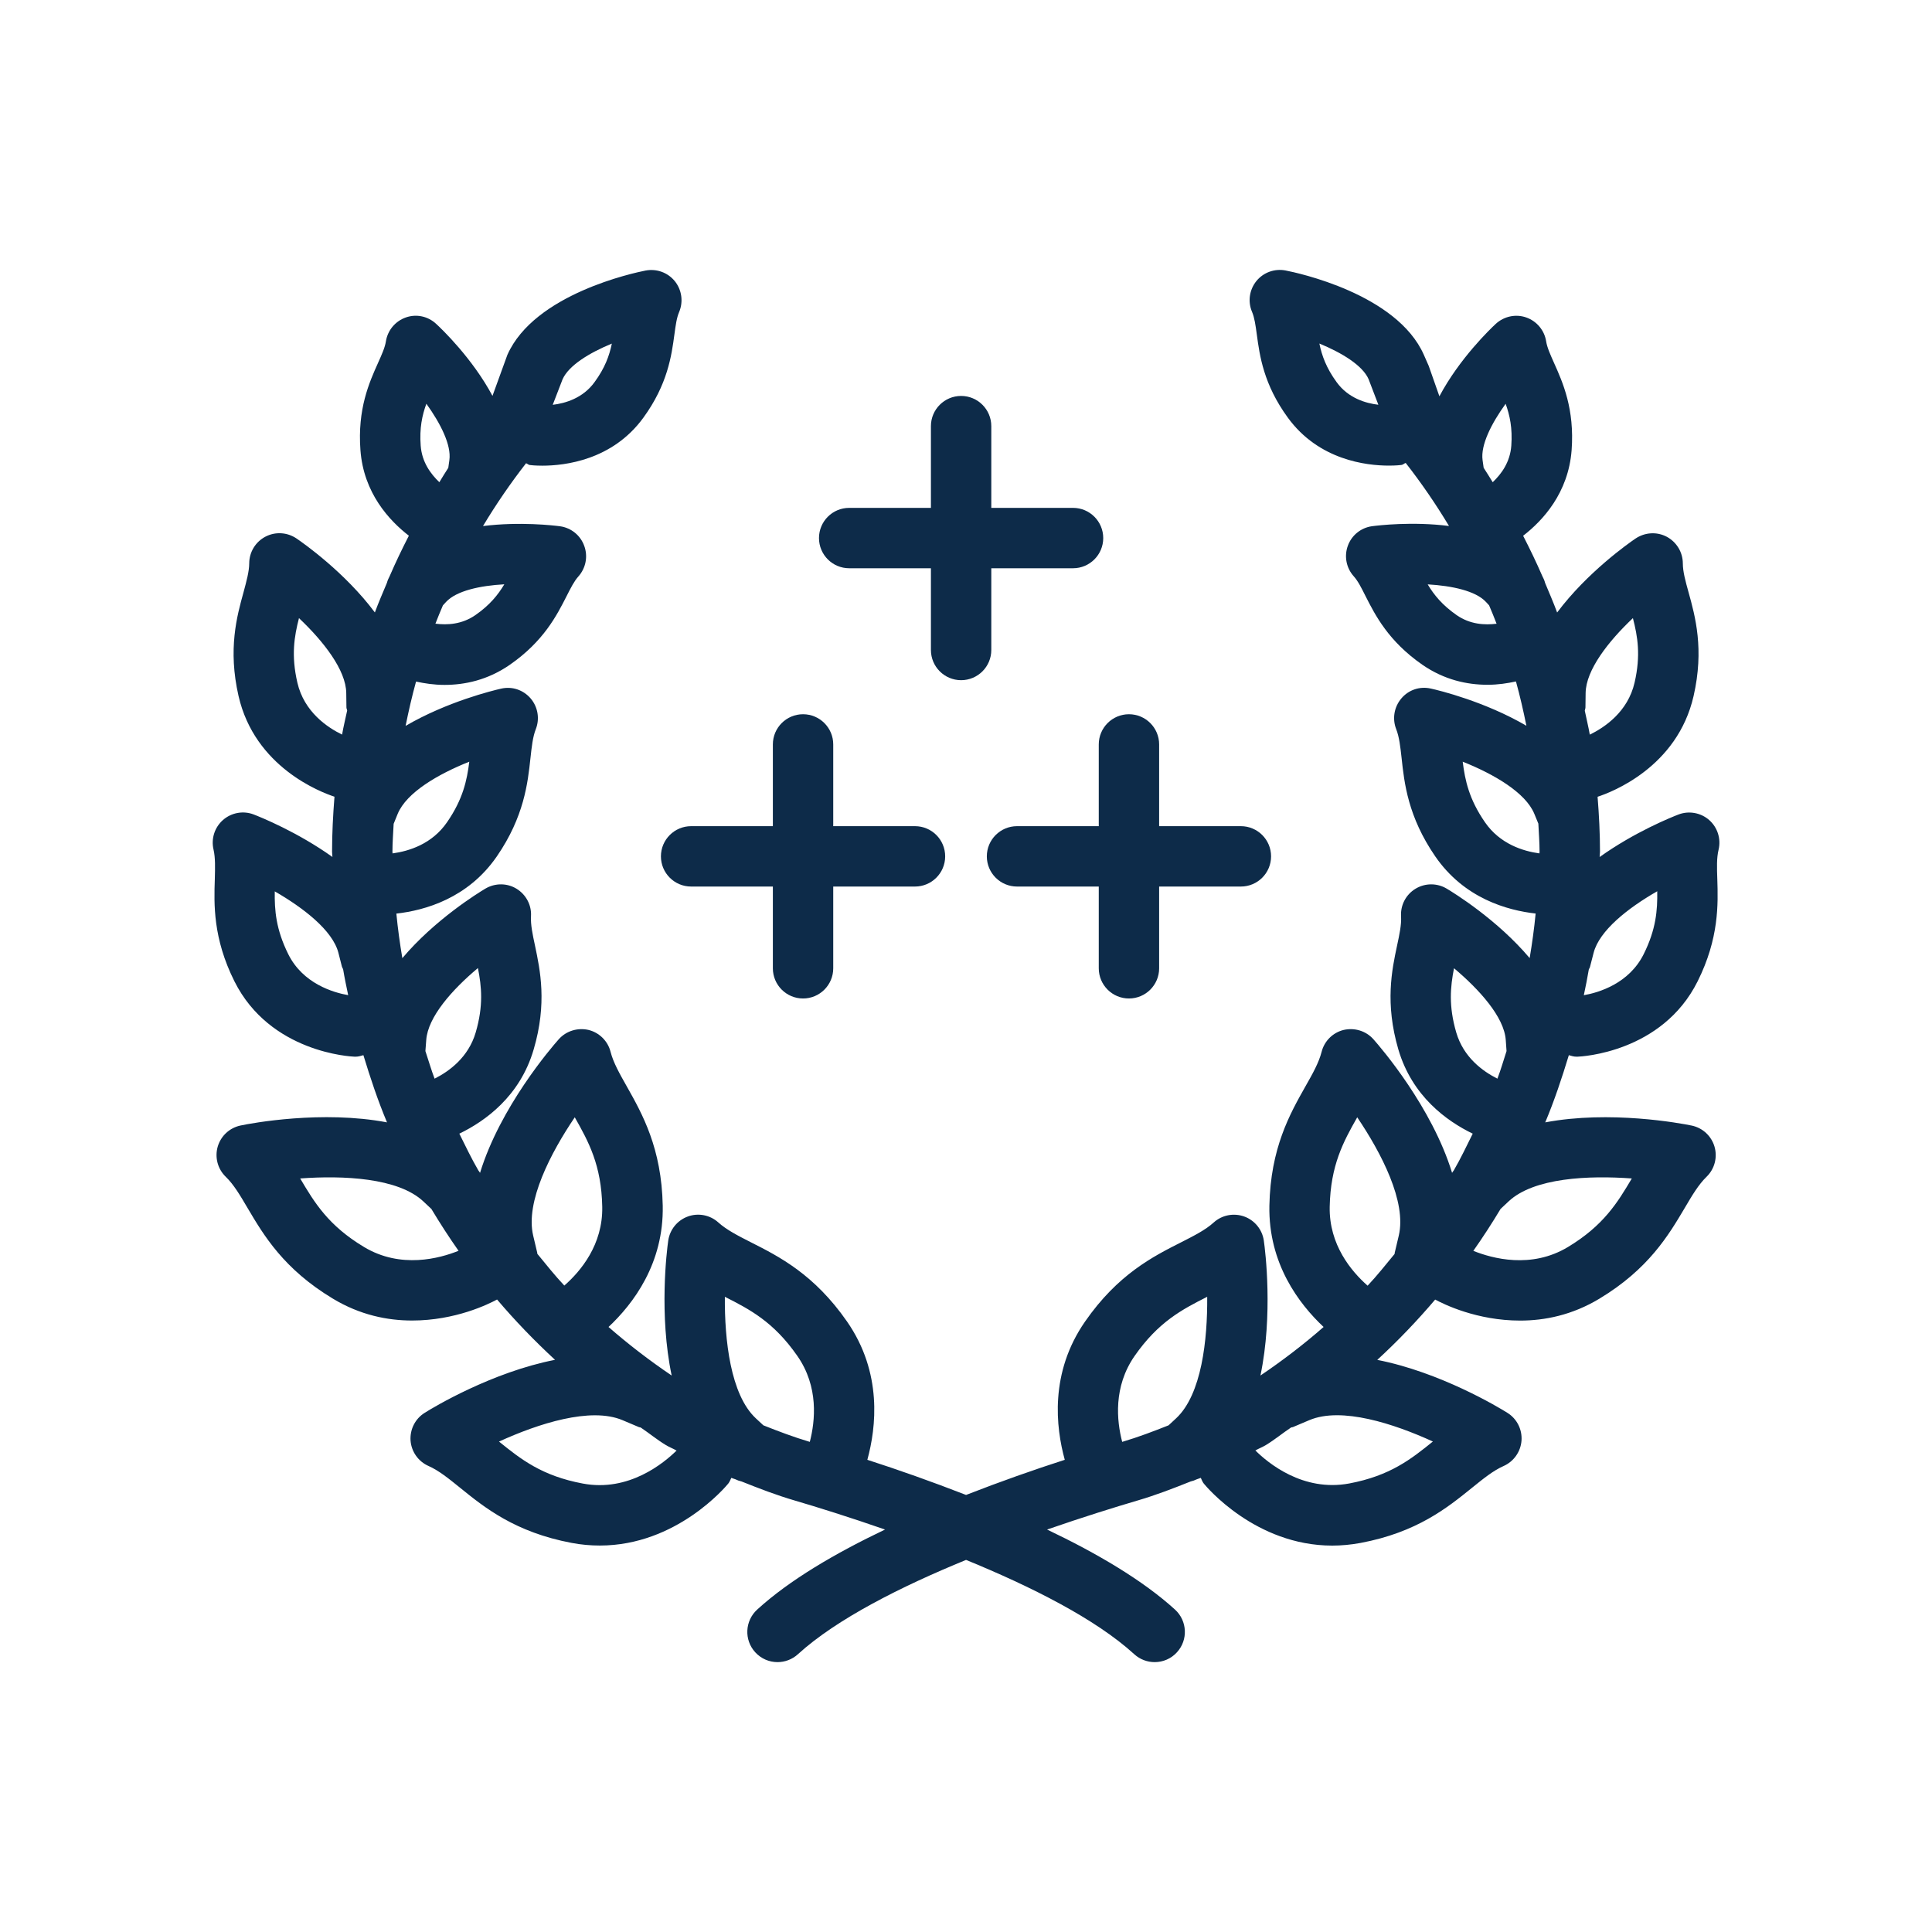 <svg width="32" height="32" viewBox="0 0 32 32" fill="none" xmlns="http://www.w3.org/2000/svg">
<path d="M26.11 17.502C26.116 17.502 26.122 17.502 26.129 17.502C26.186 17.5 27.529 17.437 28.119 16.252C28.474 15.539 28.457 14.975 28.444 14.563C28.437 14.373 28.432 14.209 28.465 14.074C28.508 13.894 28.448 13.705 28.31 13.583C28.172 13.461 27.974 13.425 27.803 13.49C27.687 13.534 27.075 13.78 26.495 14.195C26.495 14.166 26.501 14.137 26.501 14.108C26.501 13.803 26.485 13.499 26.461 13.197C26.691 13.122 27.781 12.709 28.051 11.529C28.229 10.752 28.078 10.208 27.968 9.811C27.917 9.627 27.873 9.469 27.873 9.331C27.872 9.146 27.769 8.977 27.606 8.89C27.443 8.804 27.246 8.816 27.091 8.919C26.974 8.998 26.289 9.48 25.791 10.145C25.73 9.98 25.66 9.819 25.592 9.656C25.582 9.615 25.565 9.578 25.545 9.54C25.447 9.314 25.34 9.093 25.228 8.874C25.554 8.622 25.977 8.165 26.031 7.456C26.081 6.774 25.885 6.335 25.741 6.014C25.677 5.87 25.625 5.756 25.609 5.653C25.58 5.47 25.453 5.319 25.279 5.258C25.104 5.197 24.911 5.239 24.775 5.364C24.687 5.445 24.173 5.938 23.841 6.564L23.664 6.06L23.583 5.876C23.135 4.865 21.48 4.516 21.293 4.48C21.112 4.445 20.925 4.512 20.809 4.656C20.693 4.8 20.665 4.996 20.738 5.166C20.778 5.261 20.796 5.385 20.817 5.542C20.864 5.89 20.928 6.366 21.331 6.918C21.843 7.621 22.63 7.712 23.004 7.712C23.124 7.712 23.201 7.703 23.213 7.701C23.24 7.698 23.257 7.675 23.283 7.668C23.544 8.002 23.783 8.351 24 8.712C23.392 8.635 22.828 8.702 22.723 8.716C22.54 8.742 22.386 8.867 22.324 9.041C22.261 9.214 22.299 9.409 22.423 9.546C22.492 9.623 22.548 9.734 22.619 9.876C22.778 10.189 22.996 10.619 23.557 11.009C23.923 11.263 24.305 11.342 24.637 11.342C24.815 11.342 24.969 11.317 25.109 11.287C25.176 11.529 25.232 11.774 25.282 12.021C24.594 11.619 23.833 11.434 23.7 11.405C23.514 11.363 23.33 11.427 23.211 11.568C23.091 11.709 23.058 11.904 23.125 12.076C23.176 12.205 23.194 12.368 23.215 12.557C23.259 12.967 23.32 13.527 23.772 14.184C24.251 14.88 24.964 15.078 25.435 15.131C25.411 15.38 25.377 15.625 25.336 15.869C24.799 15.232 24.082 14.79 23.961 14.718C23.803 14.624 23.605 14.624 23.446 14.72C23.287 14.816 23.195 14.991 23.206 15.176C23.214 15.315 23.18 15.475 23.14 15.661C23.054 16.064 22.937 16.616 23.161 17.382C23.389 18.158 23.965 18.57 24.393 18.777C24.291 18.982 24.194 19.188 24.079 19.386C24.067 19.398 24.061 19.413 24.051 19.426C23.718 18.338 22.876 17.357 22.747 17.212C22.623 17.074 22.435 17.018 22.255 17.059C22.075 17.103 21.935 17.243 21.89 17.422C21.844 17.602 21.741 17.785 21.621 17.996C21.364 18.451 21.044 19.017 21.025 19.97C21.007 20.927 21.514 21.595 21.923 21.979C21.594 22.267 21.245 22.534 20.877 22.783C21.087 21.778 20.958 20.722 20.933 20.549C20.907 20.366 20.782 20.212 20.608 20.149C20.434 20.087 20.24 20.124 20.103 20.248C19.965 20.373 19.778 20.467 19.562 20.577C19.095 20.813 18.515 21.107 17.972 21.889C17.382 22.738 17.488 23.642 17.636 24.179C17.127 24.343 16.572 24.538 16.001 24.761C15.43 24.539 14.875 24.343 14.366 24.179C14.513 23.642 14.619 22.737 14.029 21.888C13.486 21.107 12.906 20.813 12.439 20.577C12.223 20.467 12.036 20.372 11.898 20.248C11.761 20.123 11.564 20.086 11.393 20.149C11.219 20.212 11.094 20.366 11.068 20.549C11.043 20.722 10.914 21.778 11.125 22.783C10.757 22.534 10.408 22.266 10.079 21.979C10.489 21.595 10.996 20.926 10.977 19.97C10.958 19.017 10.639 18.451 10.382 17.995C10.263 17.784 10.159 17.602 10.113 17.422C10.068 17.243 9.927 17.103 9.748 17.059C9.569 17.018 9.38 17.074 9.256 17.212C9.127 17.357 8.285 18.337 7.951 19.426C7.941 19.413 7.935 19.398 7.923 19.386C7.808 19.188 7.71 18.982 7.608 18.777C8.036 18.57 8.612 18.159 8.839 17.383C9.065 16.617 8.946 16.065 8.861 15.661C8.821 15.475 8.787 15.314 8.795 15.176C8.806 14.991 8.713 14.817 8.555 14.72C8.398 14.624 8.2 14.624 8.04 14.718C7.919 14.79 7.201 15.233 6.664 15.87C6.623 15.626 6.589 15.381 6.565 15.132C7.037 15.079 7.75 14.88 8.229 14.185C8.681 13.528 8.742 12.967 8.786 12.557C8.807 12.368 8.824 12.205 8.875 12.076C8.942 11.904 8.909 11.709 8.789 11.568C8.668 11.428 8.485 11.364 8.3 11.406C8.167 11.436 7.406 11.621 6.718 12.023C6.768 11.776 6.824 11.531 6.891 11.289C7.031 11.319 7.186 11.344 7.364 11.344C7.696 11.344 8.078 11.265 8.444 11.011C9.006 10.621 9.222 10.192 9.382 9.879C9.453 9.738 9.51 9.626 9.579 9.549C9.703 9.41 9.741 9.216 9.677 9.042C9.615 8.868 9.461 8.743 9.278 8.717C9.174 8.703 8.609 8.637 8 8.713C8.216 8.353 8.454 8.006 8.713 7.673C8.735 7.679 8.75 7.699 8.773 7.702C8.785 7.704 8.862 7.713 8.983 7.713C9.356 7.713 10.143 7.622 10.655 6.92C11.058 6.367 11.123 5.89 11.17 5.542C11.191 5.385 11.208 5.262 11.249 5.167C11.32 4.997 11.293 4.801 11.177 4.657C11.06 4.513 10.875 4.447 10.693 4.481C10.505 4.518 8.852 4.867 8.404 5.877L8.157 6.557C7.825 5.935 7.314 5.447 7.226 5.366C7.09 5.238 6.897 5.196 6.722 5.258C6.548 5.319 6.421 5.47 6.392 5.653C6.376 5.756 6.325 5.869 6.26 6.014C6.116 6.335 5.919 6.774 5.97 7.456C6.022 8.164 6.446 8.621 6.772 8.873C6.659 9.093 6.552 9.316 6.454 9.543C6.435 9.579 6.419 9.614 6.409 9.653C6.341 9.816 6.27 9.978 6.209 10.144C5.712 9.479 5.026 8.997 4.91 8.918C4.756 8.815 4.56 8.803 4.396 8.889C4.232 8.975 4.129 9.144 4.128 9.329C4.127 9.467 4.083 9.625 4.034 9.808C3.924 10.205 3.773 10.75 3.951 11.528C4.221 12.707 5.31 13.12 5.54 13.196C5.516 13.498 5.5 13.802 5.5 14.107C5.5 14.136 5.505 14.165 5.506 14.194C4.926 13.78 4.314 13.533 4.199 13.489C4.027 13.424 3.832 13.46 3.693 13.582C3.554 13.705 3.494 13.893 3.537 14.073C3.568 14.208 3.563 14.372 3.558 14.562C3.544 14.974 3.526 15.539 3.882 16.252C4.474 17.437 5.817 17.5 5.873 17.502C5.88 17.502 5.886 17.502 5.892 17.502C5.937 17.502 5.978 17.488 6.019 17.477C6.134 17.855 6.258 18.228 6.41 18.59C5.337 18.386 4.166 18.603 3.984 18.642C3.803 18.68 3.658 18.814 3.606 18.992C3.555 19.169 3.605 19.361 3.738 19.49C3.872 19.619 3.978 19.8 4.101 20.009C4.367 20.459 4.698 21.019 5.514 21.51C5.963 21.781 6.417 21.872 6.825 21.872C7.544 21.872 8.092 21.6 8.233 21.524C8.531 21.875 8.851 22.207 9.193 22.523C8.153 22.726 7.186 23.304 7.034 23.401C6.876 23.499 6.788 23.676 6.8 23.86C6.814 24.045 6.928 24.206 7.097 24.281C7.267 24.356 7.43 24.488 7.618 24.64C8.024 24.969 8.53 25.378 9.466 25.555C9.628 25.586 9.784 25.599 9.935 25.599C11.206 25.599 12.024 24.619 12.062 24.573C12.086 24.544 12.096 24.51 12.113 24.478C12.134 24.487 12.158 24.493 12.179 24.501C12.213 24.518 12.247 24.53 12.283 24.538C12.569 24.652 12.857 24.764 13.169 24.855C13.537 24.963 14.069 25.129 14.659 25.334C13.834 25.727 13.075 26.172 12.541 26.66C12.337 26.847 12.322 27.162 12.509 27.367C12.608 27.475 12.742 27.53 12.878 27.53C12.998 27.53 13.119 27.487 13.215 27.4C13.86 26.812 14.931 26.275 16.001 25.837C17.071 26.275 18.143 26.811 18.788 27.4C18.884 27.487 19.005 27.53 19.125 27.53C19.261 27.53 19.396 27.475 19.494 27.367C19.681 27.163 19.666 26.846 19.462 26.66C18.927 26.173 18.168 25.727 17.343 25.334C17.932 25.13 18.464 24.964 18.832 24.856C19.144 24.765 19.434 24.652 19.72 24.538C19.756 24.53 19.788 24.518 19.822 24.502C19.843 24.493 19.868 24.487 19.889 24.478C19.905 24.51 19.915 24.544 19.939 24.573C19.977 24.62 20.794 25.6 22.066 25.6C22.215 25.6 22.373 25.586 22.535 25.556C23.472 25.38 23.976 24.97 24.383 24.641C24.571 24.489 24.734 24.357 24.904 24.282C25.073 24.207 25.187 24.045 25.201 23.861C25.214 23.676 25.125 23.5 24.969 23.402C24.817 23.306 23.851 22.727 22.812 22.524C23.154 22.209 23.473 21.876 23.771 21.525C23.912 21.601 24.46 21.873 25.179 21.873C25.586 21.873 26.04 21.782 26.49 21.511C27.305 21.02 27.636 20.46 27.903 20.01C28.026 19.801 28.132 19.621 28.266 19.491C28.399 19.362 28.449 19.171 28.398 18.993C28.346 18.815 28.201 18.681 28.02 18.643C27.837 18.605 26.666 18.387 25.594 18.59C25.746 18.228 25.87 17.855 25.985 17.477C26.024 17.488 26.065 17.502 26.11 17.502ZM9.52 18.506C9.749 18.911 9.962 19.299 9.975 19.988C9.987 20.617 9.617 21.056 9.347 21.293C9.188 21.125 9.046 20.944 8.899 20.766C8.898 20.761 8.9 20.757 8.899 20.752L8.831 20.465C8.699 19.905 9.122 19.094 9.52 18.506ZM7.06 17.225C7.087 16.845 7.488 16.392 7.916 16.034C7.977 16.342 8.009 16.657 7.879 17.101C7.758 17.513 7.442 17.743 7.198 17.866C7.141 17.716 7.097 17.561 7.046 17.409L7.06 17.225ZM6.587 13.48C6.732 13.128 7.253 12.823 7.773 12.616C7.734 12.927 7.668 13.237 7.405 13.618C7.156 13.981 6.773 14.098 6.502 14.135C6.502 14.125 6.5 14.116 6.5 14.106C6.5 13.952 6.513 13.799 6.52 13.645L6.587 13.48ZM7.389 9.969C7.559 9.786 7.949 9.7 8.353 9.678C8.249 9.852 8.113 10.022 7.874 10.188C7.65 10.343 7.407 10.355 7.212 10.33C7.251 10.228 7.293 10.127 7.336 10.027L7.389 9.969ZM9.318 6.282C9.42 6.053 9.76 5.845 10.134 5.691C10.093 5.89 10.02 6.094 9.847 6.33C9.655 6.595 9.364 6.68 9.155 6.705L9.318 6.282ZM6.968 7.382C6.946 7.091 6.992 6.879 7.062 6.687C7.298 7.016 7.478 7.372 7.443 7.621L7.425 7.749C7.373 7.827 7.326 7.908 7.277 7.987C7.134 7.85 6.988 7.655 6.968 7.382ZM4.925 11.305C4.821 10.854 4.874 10.541 4.952 10.238C5.358 10.622 5.73 11.097 5.735 11.478L5.738 11.718C5.738 11.736 5.748 11.751 5.75 11.769C5.722 11.902 5.689 12.033 5.666 12.167C5.425 12.05 5.037 11.793 4.925 11.305ZM4.775 15.805C4.57 15.392 4.546 15.077 4.551 14.764C5.022 15.035 5.509 15.409 5.605 15.781L5.664 16.013C5.668 16.028 5.678 16.039 5.683 16.053C5.707 16.198 5.737 16.34 5.767 16.483C5.517 16.439 5.017 16.291 4.775 15.805ZM6.029 20.654C5.438 20.299 5.209 19.92 4.972 19.519C5.677 19.467 6.594 19.505 7.014 19.901L7.145 20.024C7.287 20.26 7.436 20.491 7.595 20.717C7.286 20.842 6.638 21.021 6.029 20.654ZM9.652 24.572C8.974 24.445 8.628 24.17 8.265 23.877C8.911 23.582 9.781 23.298 10.312 23.523L10.584 23.638C10.593 23.642 10.603 23.64 10.612 23.644C10.753 23.739 10.882 23.846 11.029 23.935C11.083 23.968 11.149 23.993 11.206 24.026C10.999 24.229 10.416 24.717 9.652 24.572ZM12.644 23.608L12.519 23.492C12.098 23.099 12 22.19 12.006 21.479C12.421 21.689 12.814 21.894 13.207 22.459C13.562 22.969 13.503 23.534 13.413 23.882C13.143 23.802 12.891 23.706 12.644 23.608ZM26.335 16.016L26.395 15.783C26.489 15.414 26.963 15.04 27.449 14.762C27.454 15.076 27.43 15.392 27.224 15.805C26.981 16.292 26.481 16.44 26.233 16.484C26.263 16.342 26.292 16.2 26.316 16.056C26.321 16.042 26.332 16.031 26.335 16.016ZM26.26 11.718L26.263 11.478C26.268 11.097 26.64 10.622 27.046 10.238C27.125 10.542 27.178 10.854 27.074 11.305C26.962 11.793 26.574 12.05 26.332 12.168C26.309 12.035 26.276 11.904 26.249 11.771C26.251 11.753 26.26 11.737 26.26 11.718ZM24.938 6.688C25.007 6.879 25.053 7.091 25.032 7.382C25.012 7.656 24.867 7.851 24.724 7.987C24.674 7.907 24.626 7.827 24.574 7.748L24.556 7.62C24.522 7.372 24.701 7.016 24.938 6.688ZM22.139 6.33C21.967 6.094 21.894 5.89 21.853 5.69C22.227 5.844 22.568 6.052 22.668 6.28L22.83 6.704C22.622 6.68 22.331 6.595 22.139 6.33ZM24.126 10.188C23.887 10.021 23.751 9.853 23.647 9.679C24.05 9.702 24.442 9.787 24.611 9.969L24.664 10.026C24.707 10.127 24.749 10.229 24.788 10.331C24.593 10.355 24.351 10.344 24.126 10.188ZM24.595 13.618C24.332 13.237 24.266 12.927 24.227 12.616C24.747 12.823 25.268 13.128 25.413 13.479L25.48 13.642C25.487 13.797 25.5 13.951 25.5 14.106C25.5 14.116 25.498 14.125 25.498 14.135C25.227 14.098 24.844 13.98 24.595 13.618ZM24.12 17.101C23.991 16.658 24.023 16.344 24.083 16.037C24.499 16.387 24.912 16.841 24.94 17.224L24.953 17.409C24.903 17.562 24.859 17.717 24.802 17.866C24.557 17.743 24.241 17.513 24.12 17.101ZM22.48 18.506C22.877 19.094 23.301 19.905 23.168 20.466L23.1 20.754C23.099 20.759 23.1 20.763 23.1 20.768C22.953 20.946 22.811 21.126 22.652 21.295C22.383 21.058 22.012 20.618 22.024 19.989C22.038 19.3 22.25 18.911 22.48 18.506ZM18.587 23.882C18.496 23.534 18.438 22.97 18.792 22.46C19.186 21.894 19.579 21.689 19.995 21.479C20.001 22.188 19.904 23.097 19.48 23.492L19.355 23.608C19.108 23.706 18.857 23.802 18.587 23.882ZM21.415 23.637L21.687 23.522C22.22 23.297 23.087 23.581 23.733 23.876C23.372 24.168 23.025 24.443 22.347 24.571C21.578 24.714 20.998 24.228 20.793 24.024C20.849 23.992 20.915 23.967 20.97 23.933C21.116 23.844 21.245 23.736 21.387 23.642C21.397 23.64 21.406 23.641 21.415 23.637ZM24.986 19.9C25.405 19.505 26.317 19.467 27.028 19.519C26.791 19.919 26.561 20.298 25.971 20.654C25.363 21.021 24.716 20.844 24.403 20.718C24.562 20.492 24.712 20.261 24.854 20.024L24.986 19.9Z" fill="#0D2B49"/>
<path d="M15.155 13.684H13.801V12.33C13.801 12.054 13.577 11.83 13.301 11.83C13.025 11.83 12.801 12.054 12.801 12.33V13.684H11.447C11.171 13.684 10.947 13.908 10.947 14.184C10.947 14.46 11.171 14.684 11.447 14.684H12.801V16.038C12.801 16.314 13.025 16.538 13.301 16.538C13.577 16.538 13.801 16.314 13.801 16.038V14.684H15.155C15.431 14.684 15.655 14.46 15.655 14.184C15.655 13.908 15.432 13.684 15.155 13.684Z" fill="#0D2B49"/>
<path d="M20.553 13.684H19.199V12.33C19.199 12.054 18.975 11.83 18.699 11.83C18.423 11.83 18.199 12.054 18.199 12.33V13.684H16.845C16.569 13.684 16.345 13.908 16.345 14.184C16.345 14.46 16.569 14.684 16.845 14.684H18.199V16.038C18.199 16.314 18.423 16.538 18.699 16.538C18.975 16.538 19.199 16.314 19.199 16.038V14.684H20.553C20.829 14.684 21.053 14.46 21.053 14.184C21.053 13.908 20.829 13.684 20.553 13.684Z" fill="#0D2B49"/>
<path d="M16.419 9.412H17.773C18.049 9.412 18.273 9.188 18.273 8.912C18.273 8.636 18.049 8.412 17.773 8.412H16.419V7.058C16.419 6.782 16.195 6.558 15.919 6.558C15.643 6.558 15.419 6.782 15.419 7.058V8.412H14.065C13.789 8.412 13.565 8.636 13.565 8.912C13.565 9.188 13.789 9.412 14.065 9.412H15.419V10.766C15.419 11.042 15.643 11.266 15.919 11.266C16.195 11.266 16.419 11.042 16.419 10.766V9.412Z" fill="#0D2B49"/>
</svg>
